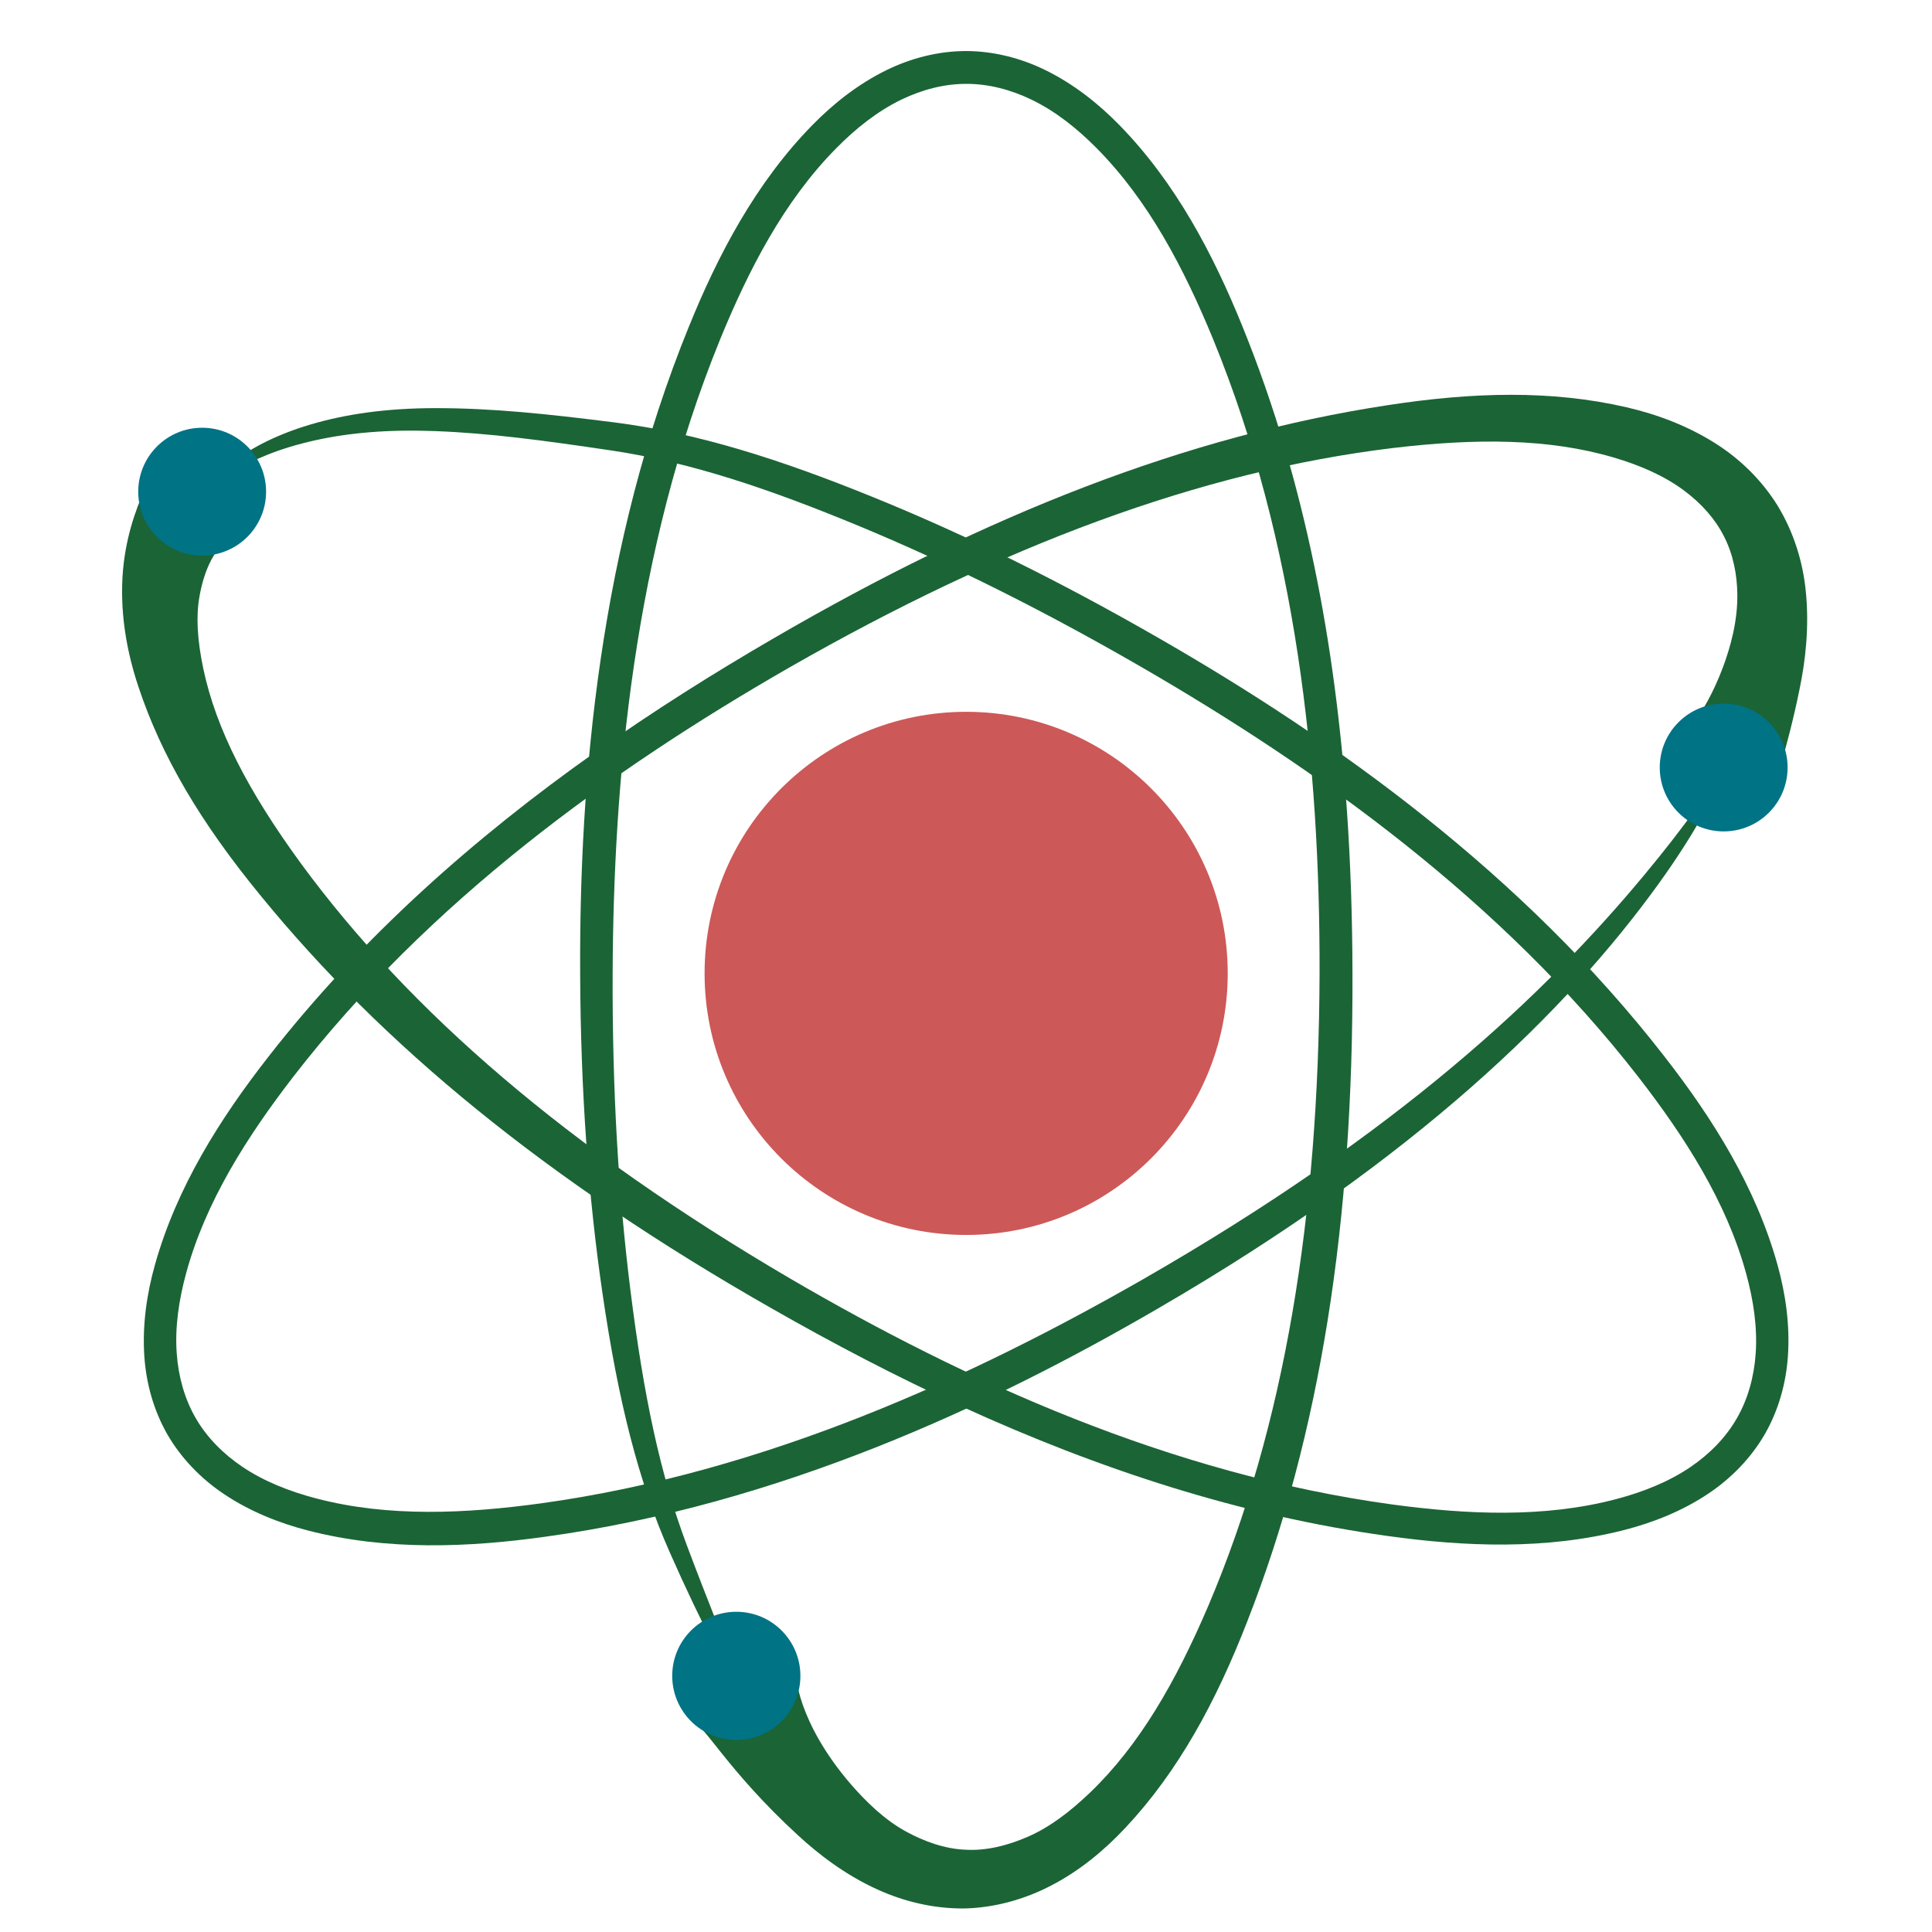 <?xml version="1.0" encoding="UTF-8" standalone="no"?>
<!-- Created with Inkscape (http://www.inkscape.org/) -->

<svg
   xmlns:dc="http://purl.org/dc/elements/1.1/"
   xmlns:cc="http://creativecommons.org/ns#"
   xmlns:rdf="http://www.w3.org/1999/02/22-rdf-syntax-ns#"
   xmlns:svg="http://www.w3.org/2000/svg"
   xmlns="http://www.w3.org/2000/svg"
   xmlns:sodipodi="http://sodipodi.sourceforge.net/DTD/sodipodi-0.dtd"
   xmlns:inkscape="http://www.inkscape.org/namespaces/inkscape"
   width="140.985mm"
   height="140.985mm"
   viewBox="0 0 140.985 140.985"
   version="1.1"
   id="svg8"
   inkscape:version="0.92.3 (2405546, 2018-03-11)"
   sodipodi:docname="atom.svg">
  <defs
     id="defs2">
    <inkscape:path-effect
       effect="skeletal"
       id="path-effect4698"
       is_visible="true"
       pattern="#path4538"
       copytype="single_stretched"
       prop_scale="1"
       scale_y_rel="false"
       spacing="0"
       normal_offset="0"
       tang_offset="0"
       prop_units="false"
       vertical_pattern="false"
       fuse_tolerance="0" />
    <inkscape:path-effect
       effect="skeletal"
       id="path-effect4691"
       is_visible="true"
       pattern="#path4538"
       copytype="single_stretched"
       prop_scale="1"
       scale_y_rel="false"
       spacing="0"
       normal_offset="0"
       tang_offset="0"
       prop_units="false"
       vertical_pattern="false"
       fuse_tolerance="0" />
    <inkscape:path-effect
       effect="skeletal"
       id="path-effect4684"
       is_visible="true"
       pattern="#path4538"
       copytype="single_stretched"
       prop_scale="1"
       scale_y_rel="false"
       spacing="0"
       normal_offset="0"
       tang_offset="0"
       prop_units="false"
       vertical_pattern="false"
       fuse_tolerance="0" />
    <inkscape:path-effect
       effect="skeletal"
       id="path-effect4638"
       is_visible="true"
       pattern="#path4538"
       copytype="single_stretched"
       prop_scale="1"
       scale_y_rel="false"
       spacing="0"
       normal_offset="0"
       tang_offset="0"
       prop_units="false"
       vertical_pattern="false"
       fuse_tolerance="0" />
    <inkscape:path-effect
       effect="skeletal"
       id="path-effect4621"
       is_visible="true"
       pattern="M 0,0 H 1"
       copytype="single_stretched"
       prop_scale="1"
       scale_y_rel="false"
       spacing="0"
       normal_offset="0"
       tang_offset="0"
       prop_units="false"
       vertical_pattern="false"
       fuse_tolerance="0" />
    <inkscape:path-effect
       effect="skeletal"
       id="path-effect4540"
       is_visible="true"
       pattern="M 108.48,-61.102 A 4.252,36.097 30 0 1 94.114,-27.716 4.252,36.097 30 0 1 72.383,1.419 4.252,36.097 30 0 1 86.749,-31.968 4.252,36.097 30 0 1 108.48,-61.102 Z"
       copytype="single_stretched"
       prop_scale="3.204"
       scale_y_rel="false"
       spacing="0"
       normal_offset="0"
       tang_offset="0"
       prop_units="false"
       vertical_pattern="true"
       fuse_tolerance="0" />
    <inkscape:path-effect
       effect="skeletal"
       id="path-effect4536"
       is_visible="true"
       pattern="M 0,0 H 1"
       copytype="single_stretched"
       prop_scale="1"
       scale_y_rel="false"
       spacing="0"
       normal_offset="0"
       tang_offset="0"
       prop_units="false"
       vertical_pattern="false"
       fuse_tolerance="0" />
  </defs>
  <sodipodi:namedview
     id="base"
     pagecolor="#ffffff"
     bordercolor="#666666"
     borderopacity="1.0"
     inkscape:pageopacity="0.0"
     inkscape:pageshadow="2"
     inkscape:zoom="0.7"
     inkscape:cx="587.10081"
     inkscape:cy="271.31516"
     inkscape:document-units="mm"
     inkscape:current-layer="layer1"
     showgrid="false"
     inkscape:window-width="1920"
     inkscape:window-height="1017"
     inkscape:window-x="-8"
     inkscape:window-y="-8"
     inkscape:window-maximized="1" />
  <g
     inkscape:label="Layer 1"
     inkscape:groupmode="layer"
     id="layer1"
     transform="translate(-26.914,-57.638)">
    <path
       style="opacity:1;vector-effect:none;fill:#01050b;fill-opacity:1;fill-rule:evenodd;stroke:none;stroke-width:5.004;stroke-linecap:butt;stroke-linejoin:round;stroke-miterlimit:4;stroke-dasharray:none;stroke-dashoffset:0;stroke-opacity:0.99;paint-order:markers fill stroke"
       d="m 208.721,131.078 c 0.029,-5.797 -33.105,-1.162 -35.908,-4.261 1.472,-1.872 13.266,-1.101 22.942,-1.219 7.035,-0.086 12.95,-0.642 12.966,-3.024 z"
       id="path4538"
       inkscape:connector-curvature="0"
       sodipodi:nodetypes="ccscc" />
    <rect
       style="opacity:1;vector-effect:none;fill:#000000;fill-opacity:0;fill-rule:evenodd;stroke:none;stroke-width:22.606;stroke-linecap:round;stroke-linejoin:miter;stroke-miterlimit:4;stroke-dasharray:none;stroke-dashoffset:0;stroke-opacity:1;paint-order:markers fill stroke"
       id="rect2026"
       width="140.985"
       height="140.985"
       x="26.914"
       y="57.638" />
    <g
       id="g2024"
       transform="translate(-0.1,1.002)">
      <circle
         r="19.088"
         cy="127.667"
         cx="97.518"
         id="path815"
         style="opacity:1;vector-effect:none;fill:#cd5858;fill-opacity:1;fill-rule:evenodd;stroke:none;stroke-width:4.934;stroke-linecap:butt;stroke-linejoin:round;stroke-miterlimit:4;stroke-dasharray:none;stroke-dashoffset:0;stroke-opacity:1;paint-order:markers fill stroke" />
      <path
         inkscape:original-d="m 81.431561,180.49618 c -1.512193,-2.86318 -3.062304,-6.37044 -4.896672,-10.86896 -4.060542,-9.95786 -5.953083,-26.07853 -5.953083,-41.96056 0,-15.88204 1.892542,-32.002712 7.889388,-46.70907 2.124237,-5.209369 4.791919,-10.310161 8.738685,-14.319269 1.4798,-1.503176 3.157201,-2.834216 5.053018,-3.759 1.633789,-0.796967 3.437157,-1.269259 5.254963,-1.269259 1.817807,0 3.62117,0.472292 5.25496,1.269259 1.89582,0.924784 3.57322,2.255824 5.05302,3.759 3.94677,4.009108 6.61445,9.1099 8.73869,14.319269 5.99684,14.706358 7.88938,30.82703 7.88938,46.70907 0,15.88203 -1.89254,32.00271 -7.88938,46.70906 -2.12424,5.20937 -4.79192,10.31016 -8.73869,14.31927 -1.4798,1.50318 -3.1572,2.83422 -4.92201,3.69509 -1.7648,0.86088 -3.568163,1.33317 -5.38597,1.33317 -1.817806,0 -3.621174,-0.47229 -5.385981,-1.33317 -1.764807,-0.86088 -3.442204,-2.19192 -4.922,-3.69509 -2.163796,-2.19798 -3.943135,-4.72408 -5.778318,-8.19881"
         inkscape:path-effect="#path-effect4691"
         sodipodi:nodetypes="ccsssssscsssccscsc"
         inkscape:connector-curvature="0"
         id="path817"
         d="m 85.192,178.512 c -0.263,0.126 0.021,3.81 3.908,8.323 1.064,1.223 2.427,2.585 4.051,3.467 1.285,0.697 2.805,1.266 4.367,1.317 1.413,0.077 2.967,-0.273 4.539,-0.965 1.561,-0.685 3.038,-1.805 4.502,-3.206 3.583,-3.435 6.243,-8.045 8.631,-13.632 5.587,-13.148 8.055,-28.433 8.118,-46.148 0.034,-15.214 -1.681,-31.416 -7.772,-46.289 -2.115,-5.14 -4.706,-10.114 -8.513,-13.947 0,0 -10e-6,-1.4e-5 -10e-6,-1.4e-5 -1.423,-1.434 -2.998,-2.687 -4.747,-3.529 0,0 -2e-5,-9e-6 -2e-5,-9e-6 -1.502,-0.725 -3.14,-1.155 -4.757,-1.147 0,0 -1.9e-5,10e-7 -1.9e-5,10e-7 -1.623,-0.003 -3.259,0.435 -4.75,1.16 -1.752,0.851 -3.323,2.111 -4.732,3.538 -3.834,3.88 -6.408,8.908 -8.474,13.951 -6.335,15.538 -7.781,32.233 -7.842,46.264 -0.031,8.56 0.429,16.136 1.291,23.07 0.987,7.89 2.19,13.501 4.119,18.648 1.583,4.226 2.711,6.89 4.294,11.116 -1.335,-1.814 -3.054,-4.989 -5.544,-10.606 -2.255,-5.101 -3.748,-10.959 -4.901,-18.883 -1.024,-6.996 -1.595,-14.694 -1.629,-23.345 -0.067,-14.2 1.409,-31.187 7.933,-47.194 2.107,-5.195 4.863,-10.479 9.024,-14.723 1.544,-1.574 3.338,-2.989 5.404,-4.002 1.779,-0.871 3.767,-1.386 5.807,-1.39 0,0 1.4e-5,1e-6 1.4e-5,1e-6 2.031,0.009 4.017,0.524 5.801,1.402 0,0 1e-5,6e-6 1e-5,6e-6 2.052,1.012 3.841,2.425 5.389,4.01 0,0 1e-5,1e-5 1e-5,1e-5 4.102,4.202 6.849,9.434 8.988,14.726 0,10e-7 1e-5,1.2e-5 1e-5,1.2e-5 4.593,11.314 6.758,23.27 7.587,34.985 0.291,4.109 0.417,8.186 0.425,12.185 0.06,17.943 -2.285,33.532 -7.682,47.304 0,0 -1e-5,1e-5 -1e-5,1e-5 -2.284,5.865 -5.023,10.918 -8.873,15.029 -1.575,1.685 -3.342,3.133 -5.367,4.196 -1.971,1.035 -4.104,1.628 -6.267,1.704 -2.4,0.048 -4.606,-0.539 -6.433,-1.363 -2.411,-1.089 -4.355,-2.607 -5.805,-3.942 -5.25,-4.804 -7.028,-8.376 -7.608,-8.113 2.507,-1.323 5.014,-2.647 7.521,-3.97 z"
         style="opacity:1;vector-effect:none;fill:#1b6436;fill-opacity:1;fill-rule:evenodd;stroke:none;stroke-width:4.934;stroke-linecap:butt;stroke-linejoin:round;stroke-miterlimit:4;stroke-dasharray:none;stroke-dashoffset:0;stroke-opacity:0.98;paint-order:markers fill stroke" />
      <path
         inkscape:original-d="m 152.93224,112.53946 c -1.52443,2.9182 -3.41937,5.6643 -5.43981,8.26756 -9.73766,12.5466 -22.7523,22.24592 -36.50655,30.18694 -13.754241,7.94102 -28.661429,14.36237 -44.395922,16.52213 -5.573567,0.76504 -11.32482,1.00516 -16.770197,-0.40829 -2.041692,-0.52996 -4.033106,-1.31711 -5.781894,-2.49654 l -5e-6,-10e-6 c -1.507091,-1.01642 -2.817788,-2.34203 -3.726691,-3.9163 -0.908903,-1.57426 -1.401572,-3.37217 -1.528271,-5.18556 -2e-6,0 -4e-6,0 -7e-6,-1e-5 -0.147013,-2.10421 0.167003,-4.2224 0.728888,-6.25553 1.498608,-5.42255 4.582181,-10.28323 8.031509,-14.72756 h -10e-7 c 9.737659,-12.5466 22.752298,-22.24592 36.50654,-30.18694 13.75425,-7.941017 28.661431,-14.362364 44.395931,-16.522122 5.57357,-0.765041 11.32482,-1.005157 16.7702,0.408289 2.04169,0.529956 4.0331,1.317108 5.7819,2.496542 1.50708,1.016419 2.81778,2.342036 3.72669,3.916302 0.9089,1.574267 1.40157,3.372171 1.52827,5.185558 0.14702,2.104221 -0.16699,4.222411 -0.72888,6.255541 -0.6208,2.24631 -1.51359,4.39619 -2.5917,6.46"
         inkscape:path-effect="#path-effect4684"
         sodipodi:nodetypes="cssssccccccccsssccscc"
         style="opacity:1;vector-effect:none;fill:#1b6436;fill-opacity:1;fill-rule:evenodd;stroke:none;stroke-width:4.934;stroke-linecap:butt;stroke-linejoin:round;stroke-miterlimit:4;stroke-dasharray:none;stroke-dashoffset:0;stroke-opacity:0.98;paint-order:markers fill stroke"
         d="m 149.164,110.569 c 0.352,0.202 2.13,-1.39 3.586,-5.257 0.539,-1.452 1.073,-3.353 1.043,-5.317 -0.017,-1.361 -0.279,-2.887 -0.99,-4.248 -0.611,-1.215 -1.619,-2.372 -2.939,-3.345 -1.399,-1.034 -3.13,-1.804 -5.113,-2.386 -4.718,-1.386 -10.012,-1.409 -16.097,-0.686 -14.072,1.703 -28.529,7.143 -44.026,16.009 -13.138,7.54 -26.346,17.122 -36.209,29.866 -10e-7,0 8.86e-4,-9.2e-4 8.85e-4,-9.2e-4 l 0,0 c -3.391,4.395 -6.406,9.129 -7.824,14.347 l 0,0 -6e-6,2e-5 0,0 c -0.531,1.95 -0.828,3.944 -0.683,5.885 -2.3e-5,-0.003 -5.2e-5,-0.005 -8.5e-5,-0.008 l 0,0 c 0,0 1e-6,2e-5 1e-6,2e-5 0.123,1.664 0.57,3.298 1.385,4.695 l 0,0 1e-5,1e-5 0,0 c 0.811,1.411 2.011,2.61 3.388,3.54 -0.002,-0.002 -0.005,-0.003 -0.007,-0.005 l 0,0 c 1.613,1.092 3.49,1.822 5.431,2.329 l 0,0 c 5.273,1.379 10.911,1.097 16.32,0.362 l 0,0 c 16.554,-2.275 31.7,-9.324 43.982,-16.353 l 0,0 c 0,0 1e-5,-1e-5 1e-5,-1e-5 l 0,0 c 18.721,-10.746 29.336,-20.773 36.623,-29.548 l 0,0 c 3.191,-3.841 4.646,-6.109 5.906,-7.908 -0.599,1.732 -2.054,4.662 -4.941,8.657 -6.642,9.189 -17.588,19.944 -36.392,30.87 l 0,0 c -12.373,7.212 -27.794,14.374 -44.843,16.715 l 0,0 c -5.561,0.774 -11.511,1.026 -17.262,-0.455 l 0,0 c -2.136,-0.55 -4.258,-1.397 -6.166,-2.678 l -10e-7,0 c -0.003,-0.002 -0.005,-0.003 -0.008,-0.005 -1.641,-1.106 -3.078,-2.568 -4.098,-4.328 l 0,0 -7e-6,-1e-5 0,0 c -1.008,-1.763 -1.554,-3.74 -1.686,-5.723 0,0 -10e-7,-2e-5 -10e-7,-2e-5 l 0,0 c -4.6e-5,-0.003 -8.8e-5,-0.006 -1.26e-4,-0.008 -0.149,-2.279 0.18,-4.532 0.778,-6.662 l 0,0 3e-6,-1e-5 0,0 c 1.589,-5.657 4.748,-10.653 8.258,-15.146 0,0 8e-6,-1e-5 8e-6,-1e-5 l 0,0 c 0,0 9.66e-4,-0.001 9.67e-4,-0.001 6.827,-8.77 15.111,-16.054 23.85,-22.235 4.264,-3.017 8.637,-5.771 12.988,-8.296 15.63,-9.102 30.281,-14.817 44.807,-17.033 0,0 1e-5,0 1e-5,0 6.279,-0.972 12.012,-1.117 17.475,0.143 2.333,0.54 4.516,1.391 6.472,2.623 1.88,1.187 3.419,2.739 4.533,4.515 1.241,2.024 1.855,4.186 2.068,6.153 0.297,2.77 -0.034,5.305 -0.427,7.212 0,1e-5 0,1e-5 0,1e-5 -0.974,4.857 -2.096,7.376 -1.645,7.649 -2.512,-1.313 -5.025,-2.626 -7.537,-3.939 z"
         id="path4673"
         inkscape:connector-curvature="0" />
      <path
         inkscape:original-d="m 41.668984,92.773896 c 0.698364,-0.77876 1.501065,-1.46656 2.368883,-2.051837 -10e-7,-2e-6 -2e-6,-4e-6 5e-6,-1.1e-5 0.735632,-0.496125 1.514195,-0.922839 2.321371,-1.290195 1.111698,-0.505948 2.277673,-0.899304 3.460521,-1.206335 5.44537,-1.413442 11.196629,-1.17333 21.850664,0.28907 10.654035,1.4624 25.561212,7.883748 39.315462,15.824762 13.75424,7.94102 26.76888,17.64034 36.50654,30.18694 3.44933,4.44434 6.5329,9.30501 8.03151,14.72757 0.56189,2.03313 0.8759,4.15132 0.72888,6.25554 -0.1267,1.81338 -0.61937,3.61129 -1.52827,5.18556 -0.90891,1.57426 -2.2196,2.89988 -3.72669,3.9163 -1.7488,1.17943 -3.74021,1.96659 -5.7819,2.49654 -5.44538,1.41345 -11.19663,1.17333 -16.77019,0.40829 -15.73451,-2.15976 -30.641686,-8.58111 -44.395936,-16.52213 -13.754245,-7.94101 -26.768892,-17.64034 -36.506545,-30.18693 -3.449328,-4.44433 -6.532904,-9.305 -8.031509,-14.72756 -0.561887,-2.03314 -0.875903,-4.15133 -0.739039,-6.110135 0.136865,-1.958805 0.629528,-3.756707 1.538435,-5.330975 0.385533,-0.667766 0.843362,-1.290795 1.357808,-1.864464"
         inkscape:path-effect="#path-effect4698"
         sodipodi:nodetypes="ccccccsccscccssssccc"
         inkscape:connector-curvature="0"
         id="path4675"
         d="m 44.834,95.614 c -0.202,-0.192 -0.827,-0.051 -1.572,0.728 -0.658,0.653 -1.347,1.862 -1.692,3.823 -0.258,1.434 -0.165,3.144 0.28,5.269 0.925,4.377 3.23,8.884 7.148,14.245 2e-6,0 8e-6,1e-5 8e-6,1e-5 7.909,10.763 19.418,20.727 35.667,30.251 12.744,7.445 27.723,14.274 43.932,16.491 5.463,0.739 11.088,0.998 16.341,-0.386 1.949,-0.513 3.827,-1.25 5.438,-2.346 1.379,-0.937 2.575,-2.142 3.38,-3.552 0.815,-1.405 1.257,-3.043 1.375,-4.704 0,0 0,-2e-5 0,-2e-5 0.14,-1.942 -0.165,-3.934 -0.698,-5.875 0,0 -1e-5,-2e-5 -1e-5,-2e-5 -1.437,-5.237 -4.483,-9.97 -7.852,-14.321 -10.056,-12.943 -23.482,-22.512 -36.184,-29.873 -7.12,-4.119 -13.945,-7.538 -20.656,-10.325 -6.592,-2.73 -12.349,-4.683 -18.203,-5.544 -5e-6,-10e-7 -9e-6,-10e-7 -1.4e-5,-2e-6 -4.898,-0.723 -8.748,-1.246 -12.76,-1.4 -3.403,-0.13 -6.265,0.114 -8.814,0.683 -1.283,0.286 -2.412,0.635 -3.428,1.04 0,0 -7e-6,3e-6 -7e-6,3e-6 -0.89,0.355 -1.663,0.74 -2.341,1.136 m -0.155,-0.229 c -3.5e-5,-3.8e-5 -4.8e-5,-5.7e-5 -4.7e-5,-5.5e-5 m 0.151,0.224 c -1.109,0.646 -1.936,1.313 -2.527,1.822 0.409,-0.621 1.115,-1.464 2.199,-2.307 m 0.176,0.262 c -10e-7,-10e-7 -1.8e-5,-2.9e-5 -4.4e-5,-8.8e-5 M 43.858,90.455 c 0.642,-0.498 1.405,-0.994 2.304,-1.456 0,0 4e-6,-2e-6 4e-6,-2e-6 1.018,-0.523 2.177,-0.99 3.5,-1.383 2.608,-0.773 5.615,-1.198 9.147,-1.197 4.09,-0.002 8.105,0.417 13.007,1.037 6.11,0.778 12.121,2.702 18.811,5.418 6.841,2.769 13.79,6.206 20.999,10.358 12.885,7.406 26.529,17.196 36.865,30.521 3.475,4.464 6.646,9.481 8.231,15.171 0,0 0,10e-6 0,10e-6 0.592,2.128 0.918,4.386 0.763,6.673 0,0 0,2e-5 0,2e-5 -0.135,1.978 -0.684,3.953 -1.696,5.714 -1.022,1.755 -2.46,3.214 -4.107,4.317 0,0 -1e-5,1e-5 -1e-5,1e-5 -1.903,1.273 -4.021,2.114 -6.16,2.662 0,0 -1e-5,0 -1e-5,0 -5.713,1.46 -11.635,1.215 -17.242,0.432 -5.417,-0.747 -10.679,-1.976 -15.763,-3.548 -10.536,-3.259 -20.363,-8.017 -29.133,-13.026 -16.621,-9.459 -28.527,-19.342 -37.358,-30.162 -4.409,-5.374 -7.241,-10.201 -8.913,-15.242 -10e-7,0 -10e-7,0 -10e-7,-1e-5 -0.817,-2.455 -1.191,-4.754 -1.19,-6.972 -0.001,-2.88 0.711,-5.178 1.405,-6.854 0.791,-1.851 1.413,-2.732 1.175,-2.981 2.11,1.893 4.22,3.786 6.331,5.679"
         style="opacity:1;vector-effect:none;fill:#1b6436;fill-opacity:1;fill-rule:evenodd;stroke:none;stroke-width:4.934;stroke-linecap:butt;stroke-linejoin:round;stroke-miterlimit:4;stroke-dasharray:none;stroke-dashoffset:0;stroke-opacity:0.98;paint-order:markers fill stroke" />
      <circle
         cx="41.766"
         cy="92.515"
         r="4.665"
         id="path4530"
         style="opacity:1;vector-effect:none;fill:#007385;fill-opacity:1;fill-rule:evenodd;stroke:none;stroke-width:3.383;stroke-linecap:butt;stroke-linejoin:round;stroke-miterlimit:4;stroke-dasharray:none;stroke-dashoffset:0;stroke-opacity:0.849;paint-order:markers fill stroke" />
      <circle
         style="opacity:1;vector-effect:none;fill:#007385;fill-opacity:1;fill-rule:evenodd;stroke:none;stroke-width:3.383;stroke-linecap:butt;stroke-linejoin:round;stroke-miterlimit:4;stroke-dasharray:none;stroke-dashoffset:0;stroke-opacity:0.849;paint-order:markers fill stroke"
         id="circle4532"
         cx="152.797"
         cy="112.642"
         r="4.665" />
      <circle
         r="4.677"
         cy="178.93"
         cx="80.745"
         id="circle4534"
         style="opacity:1;vector-effect:none;fill:#007385;fill-opacity:1;fill-rule:evenodd;stroke:none;stroke-width:3.392;stroke-linecap:butt;stroke-linejoin:round;stroke-miterlimit:4;stroke-dasharray:none;stroke-dashoffset:0;stroke-opacity:0.849;paint-order:markers fill stroke" />
    </g>
  </g>
</svg>

